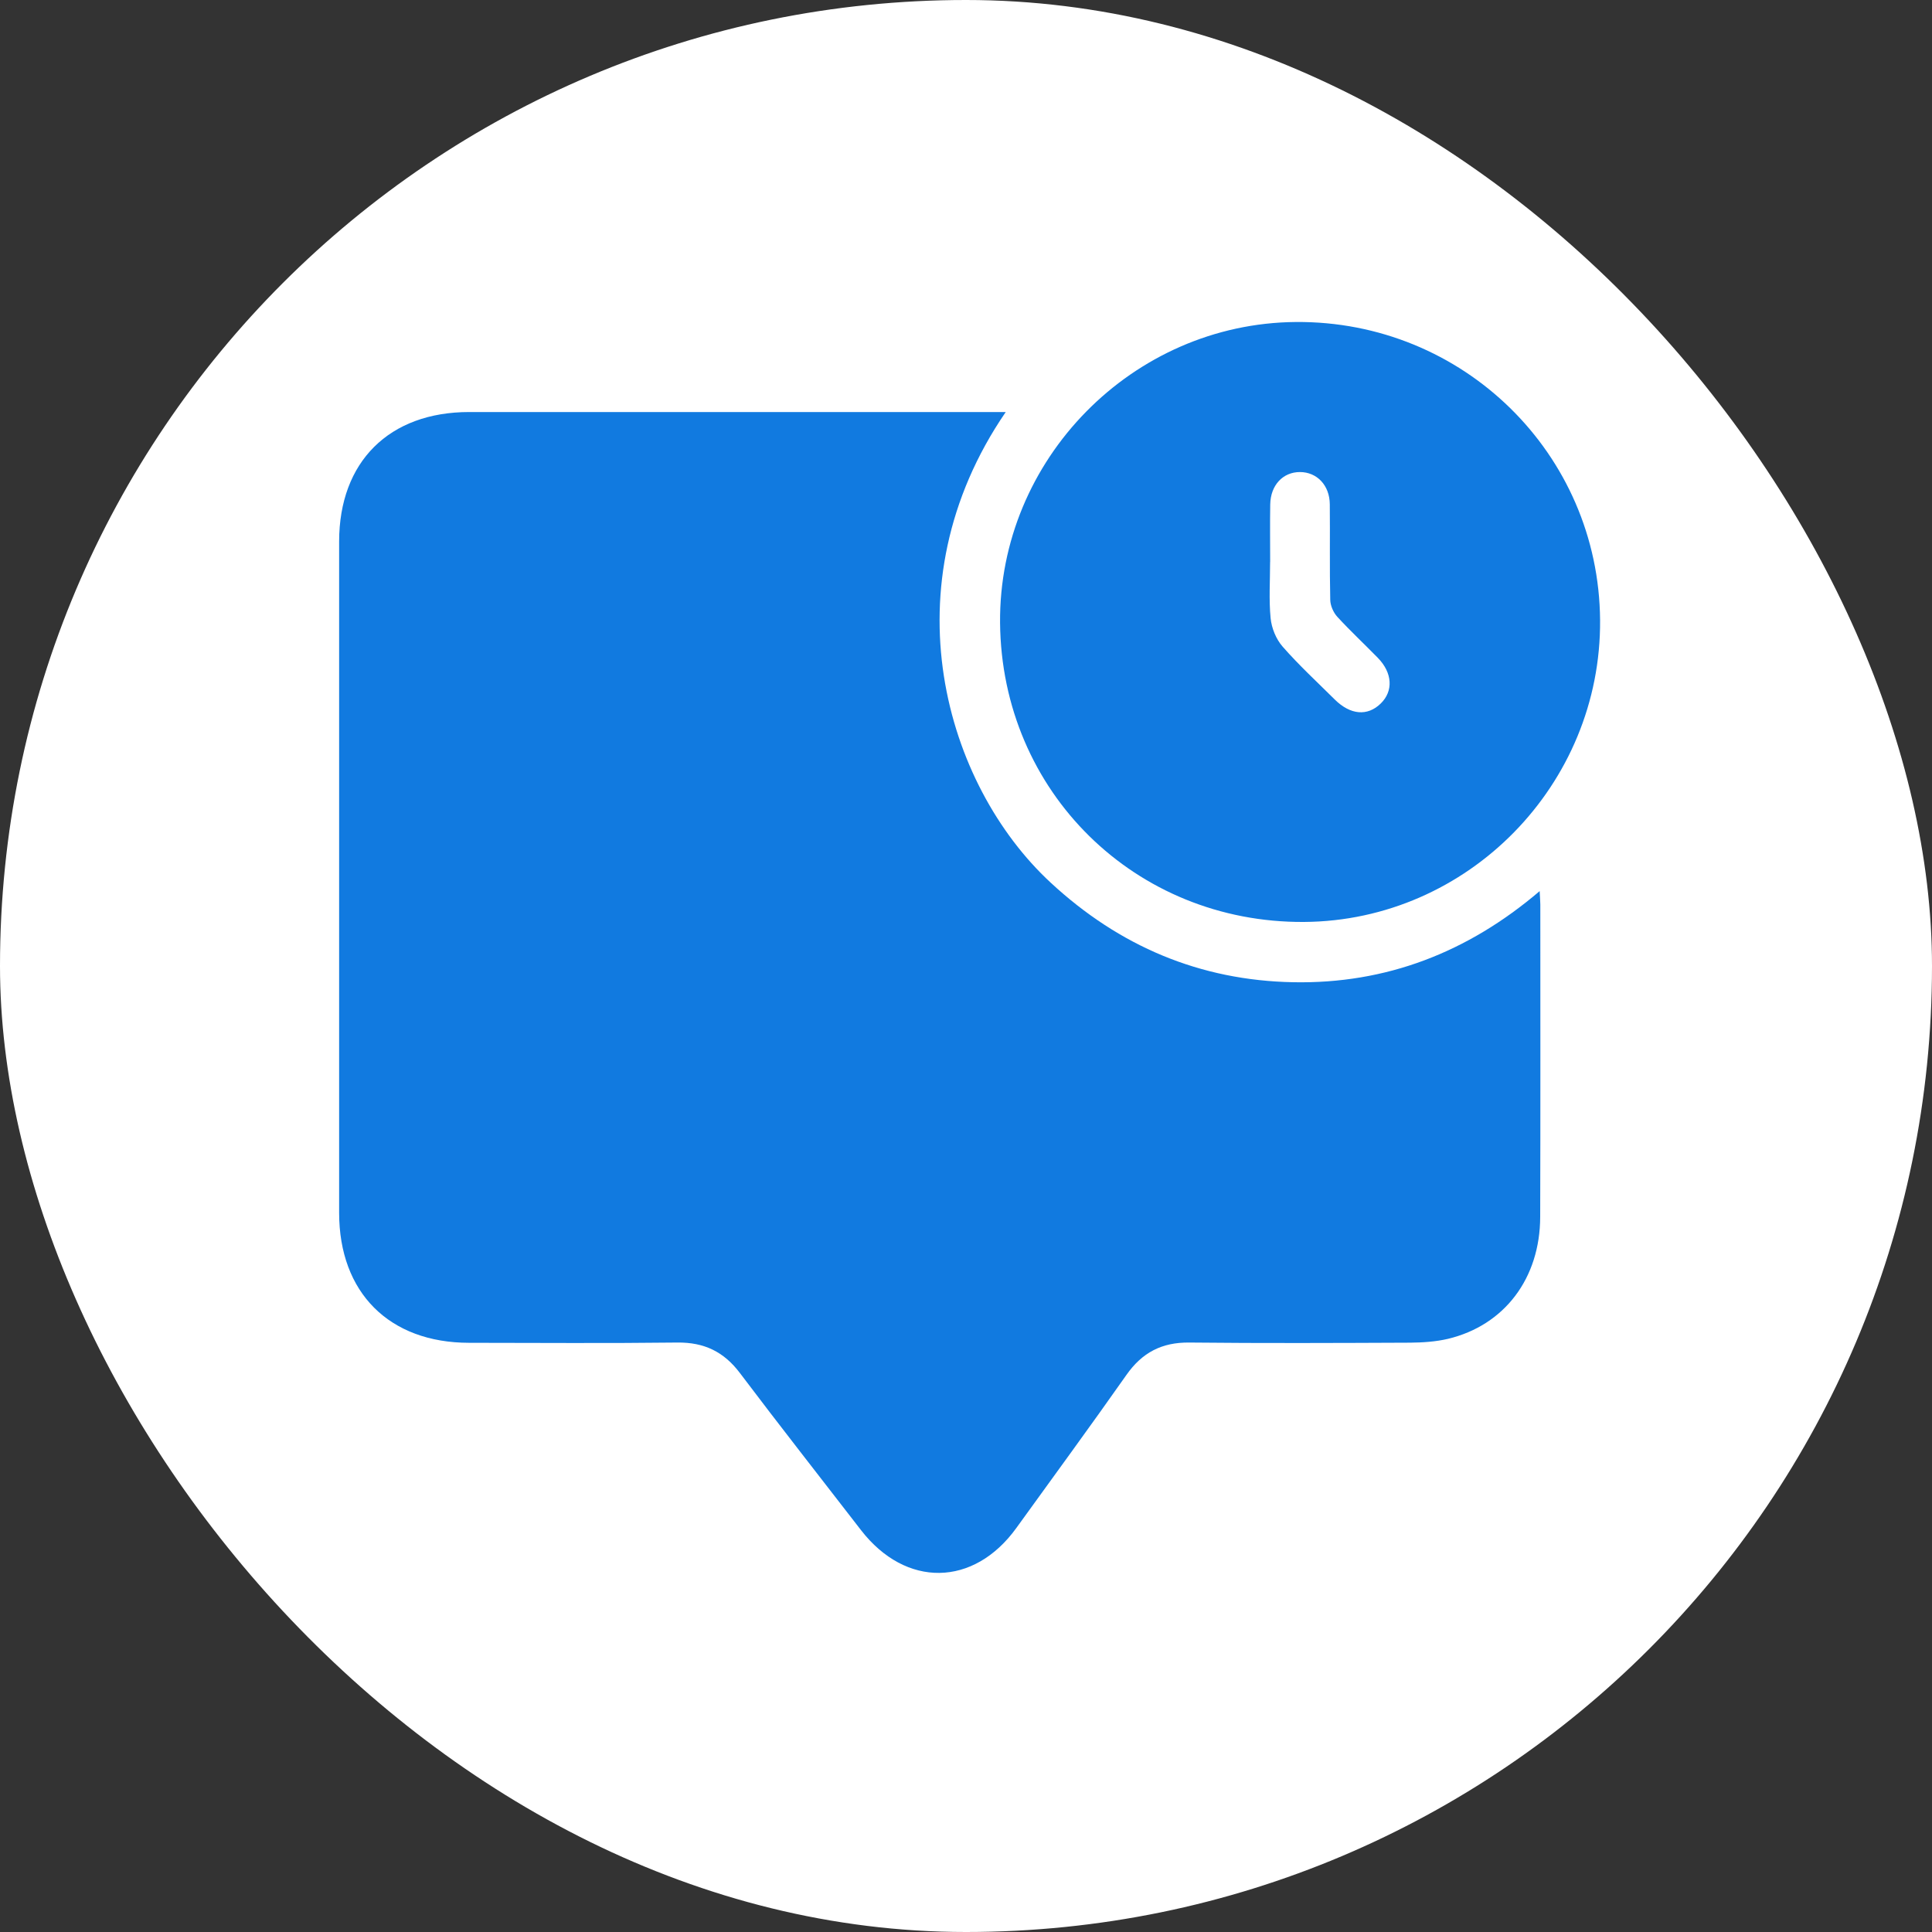 <svg width="30" height="30" viewBox="0 0 30 30" fill="none" xmlns="http://www.w3.org/2000/svg">
<rect x="0" y="0" width="30" height="30" fill="#333333" stroke="none"/>
<g id="Referral Applications">
<rect width="30" height="30" rx="15" fill="white"/>
<g id="Group 18">
<path id="Vector" d="M15.617 6.398C13.765 9.101 14.675 12.187 16.314 13.705C17.38 14.693 18.633 15.225 20.083 15.252C21.52 15.279 22.788 14.792 23.908 13.837C23.913 13.935 23.917 13.99 23.918 14.045C23.918 15.662 23.921 17.279 23.916 18.896C23.914 19.849 23.362 20.58 22.482 20.79C22.294 20.834 22.093 20.847 21.898 20.849C20.754 20.854 19.611 20.859 18.467 20.847C18.041 20.842 17.734 21.003 17.491 21.35C16.93 22.148 16.353 22.935 15.782 23.726C15.12 24.644 14.064 24.658 13.369 23.759C12.742 22.947 12.107 22.139 11.489 21.32C11.239 20.988 10.932 20.842 10.517 20.847C9.439 20.86 8.361 20.852 7.283 20.851C6.044 20.85 5.266 20.072 5.266 18.832C5.266 15.358 5.266 11.884 5.266 8.41C5.266 7.171 6.042 6.398 7.286 6.398C9.981 6.398 12.677 6.398 15.372 6.398H15.617Z" fill="#117AE0"/>
<path id="Vector_2" d="M15.529 9.672C15.507 7.136 17.584 5.022 20.119 5C22.717 4.978 24.826 7.043 24.846 9.628C24.866 12.184 22.793 14.299 20.25 14.316C17.627 14.333 15.552 12.292 15.529 9.671V9.672ZM19.722 8.727C19.722 9.018 19.702 9.311 19.73 9.599C19.745 9.753 19.815 9.925 19.916 10.04C20.169 10.329 20.453 10.591 20.727 10.863C20.969 11.102 21.234 11.125 21.439 10.925C21.639 10.731 21.623 10.447 21.393 10.213C21.185 10 20.966 9.796 20.765 9.577C20.704 9.51 20.658 9.404 20.656 9.315C20.645 8.82 20.654 8.325 20.649 7.831C20.647 7.535 20.449 7.33 20.185 7.33C19.921 7.33 19.729 7.534 19.724 7.833C19.719 8.131 19.723 8.429 19.723 8.727H19.722Z" fill="#117AE0"/>
</g>
</g>
</svg>
